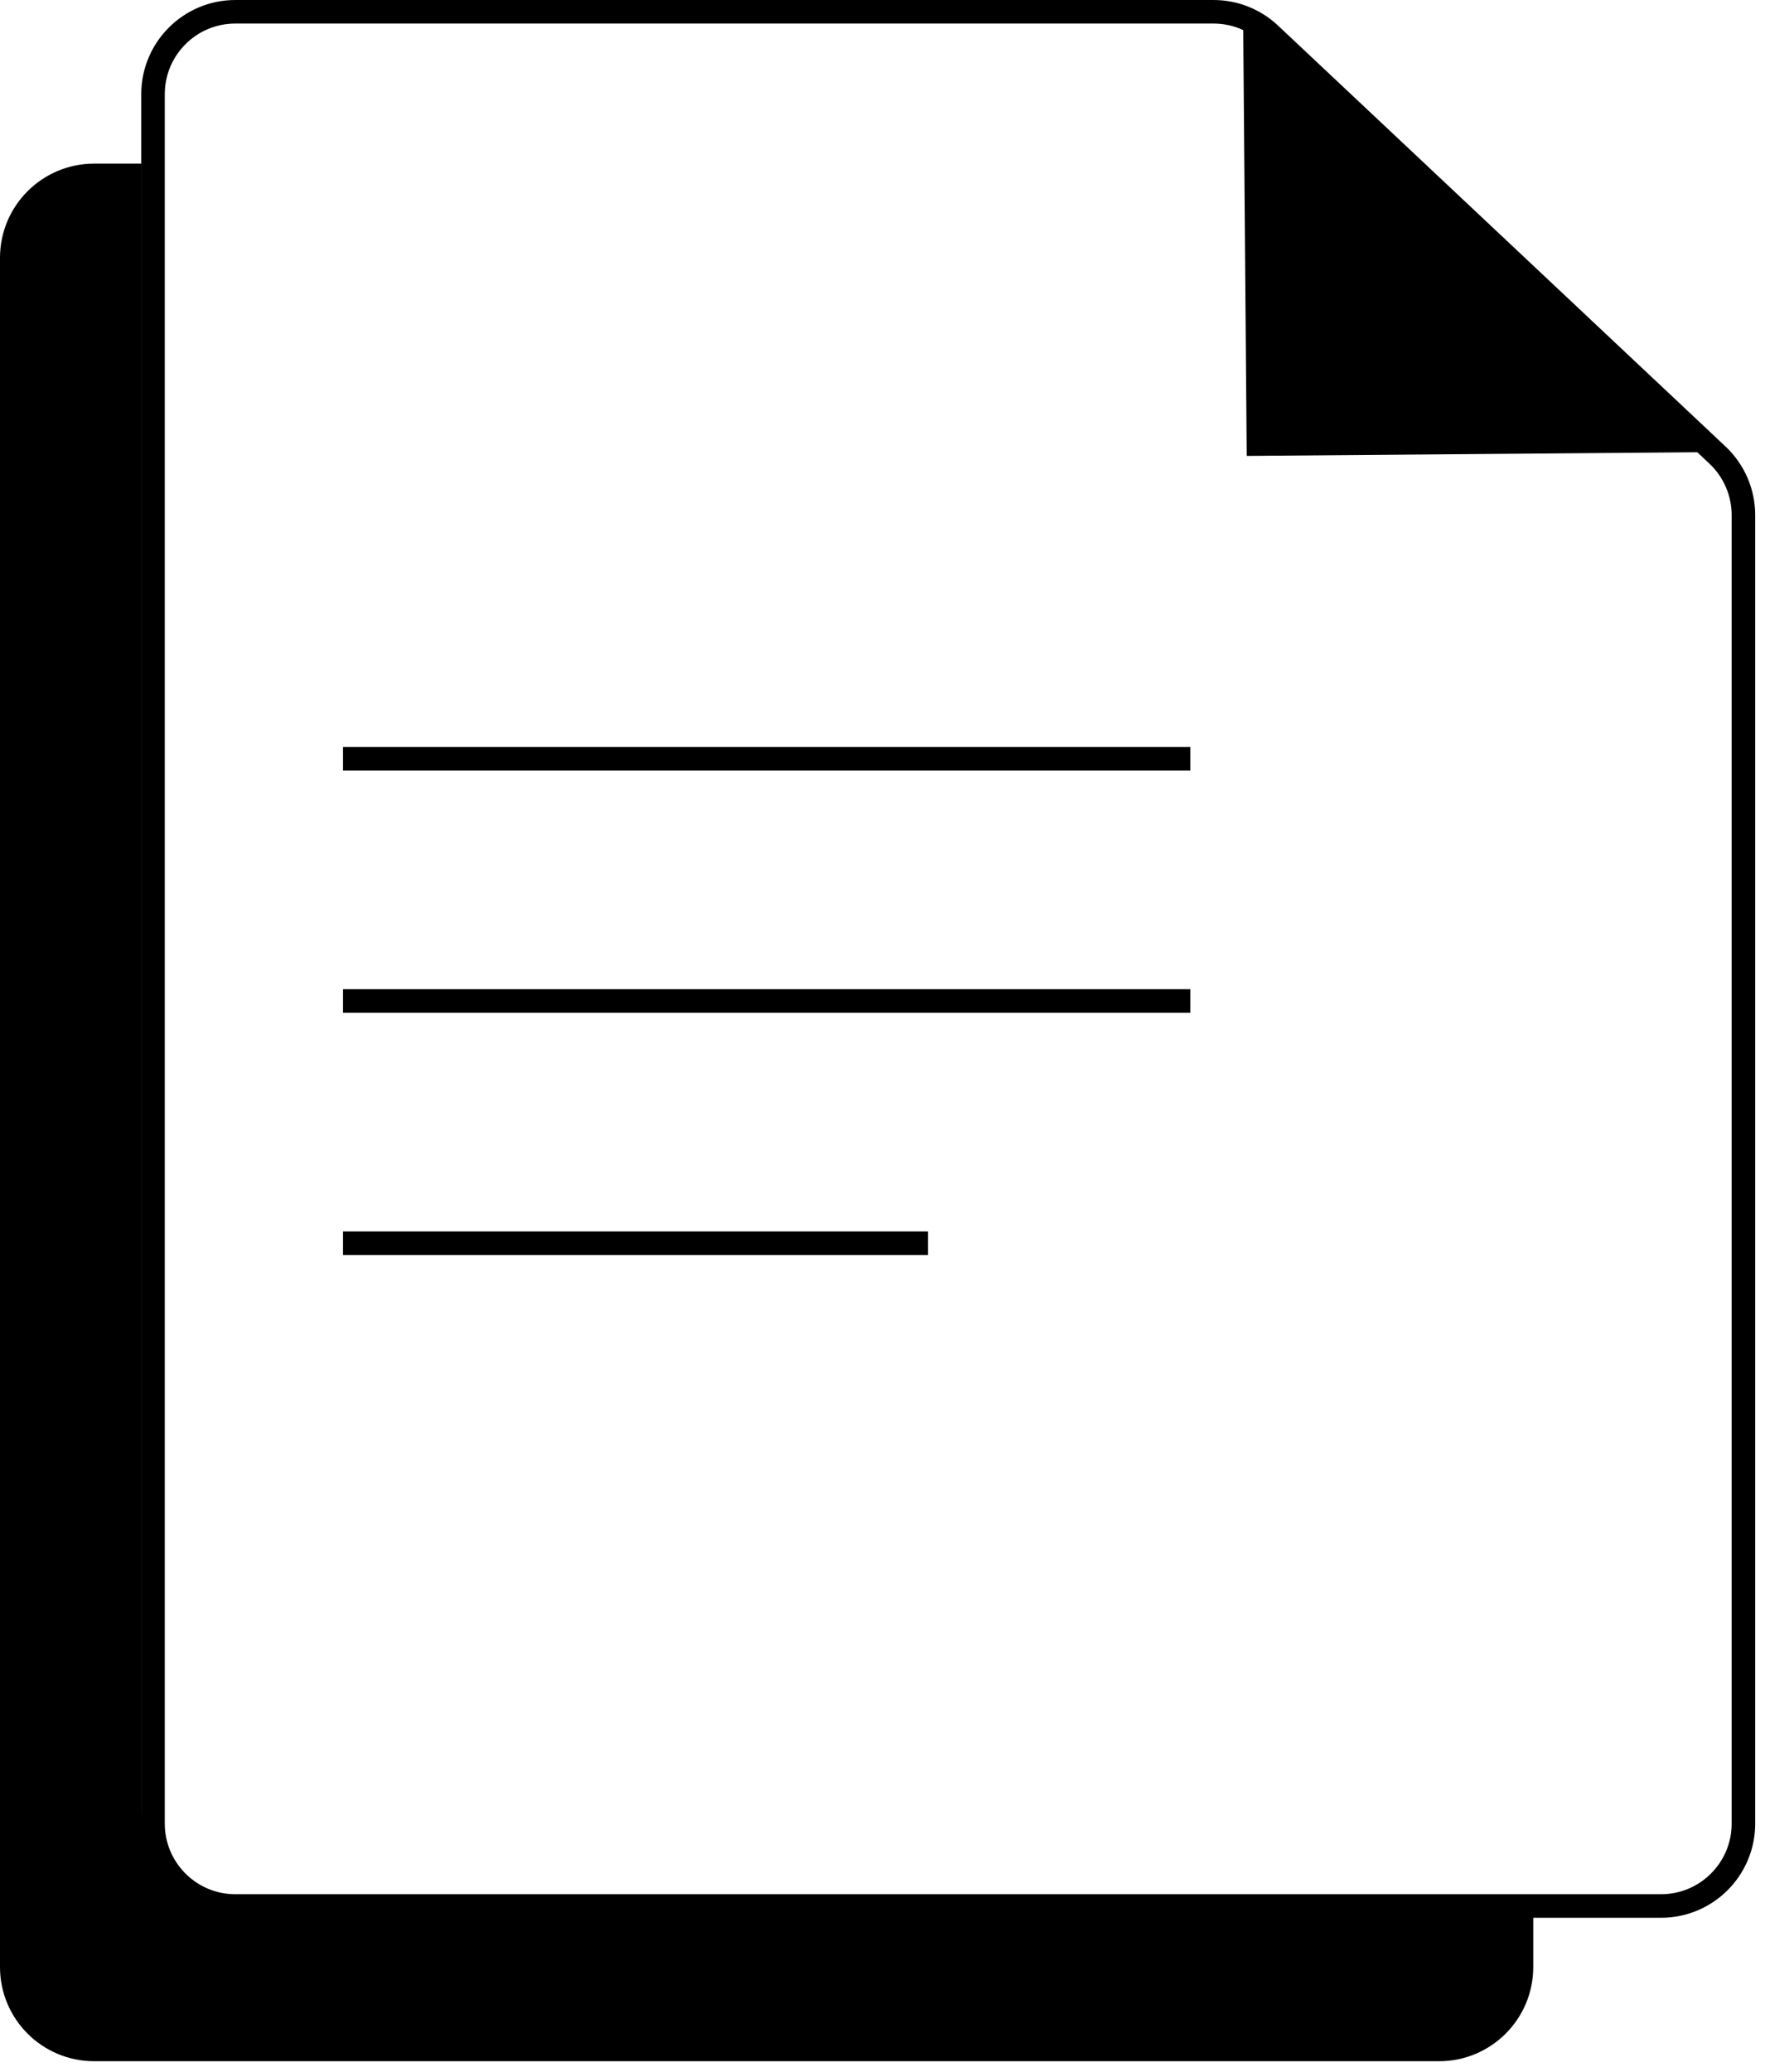 <svg width="150" height="176" viewBox="0 0 150 176" fill="none" xmlns="http://www.w3.org/2000/svg">
<path d="M141.167 161.881H20.004C16.138 161.881 13.004 158.747 13.004 154.881V8C13.004 4.134 16.138 1 20.004 1H103.134C104.915 1 106.63 1.679 107.928 2.9L145.961 38.651C147.369 39.974 148.167 41.819 148.167 43.751V154.881C148.167 158.747 145.033 161.881 141.167 161.881Z" stroke="black" stroke-width="2"/>
<path d="M106.449 38.218L106.156 2.372L144.314 37.908L106.449 38.218Z" fill="black" stroke="black"/>
<line x1="101.16" y1="64.438" x2="29.15" y2="64.438" stroke="black" stroke-width="2"/>
<line x1="101.16" y1="85.012" x2="29.15" y2="85.012" stroke="black" stroke-width="2"/>
<line x1="78.871" y1="105.587" x2="29.15" y2="105.587" stroke="black" stroke-width="2"/>
<path fill-rule="evenodd" clip-rule="evenodd" d="M130.305 161.347H20.002C15.584 161.347 12.002 157.766 12.002 153.347V13.898H8C3.582 13.898 0 17.479 0 21.897V167.064C0 171.482 3.582 175.064 8 175.064H122.305C126.723 175.064 130.305 171.482 130.305 167.064V161.347Z" fill="black"/>
</svg>

